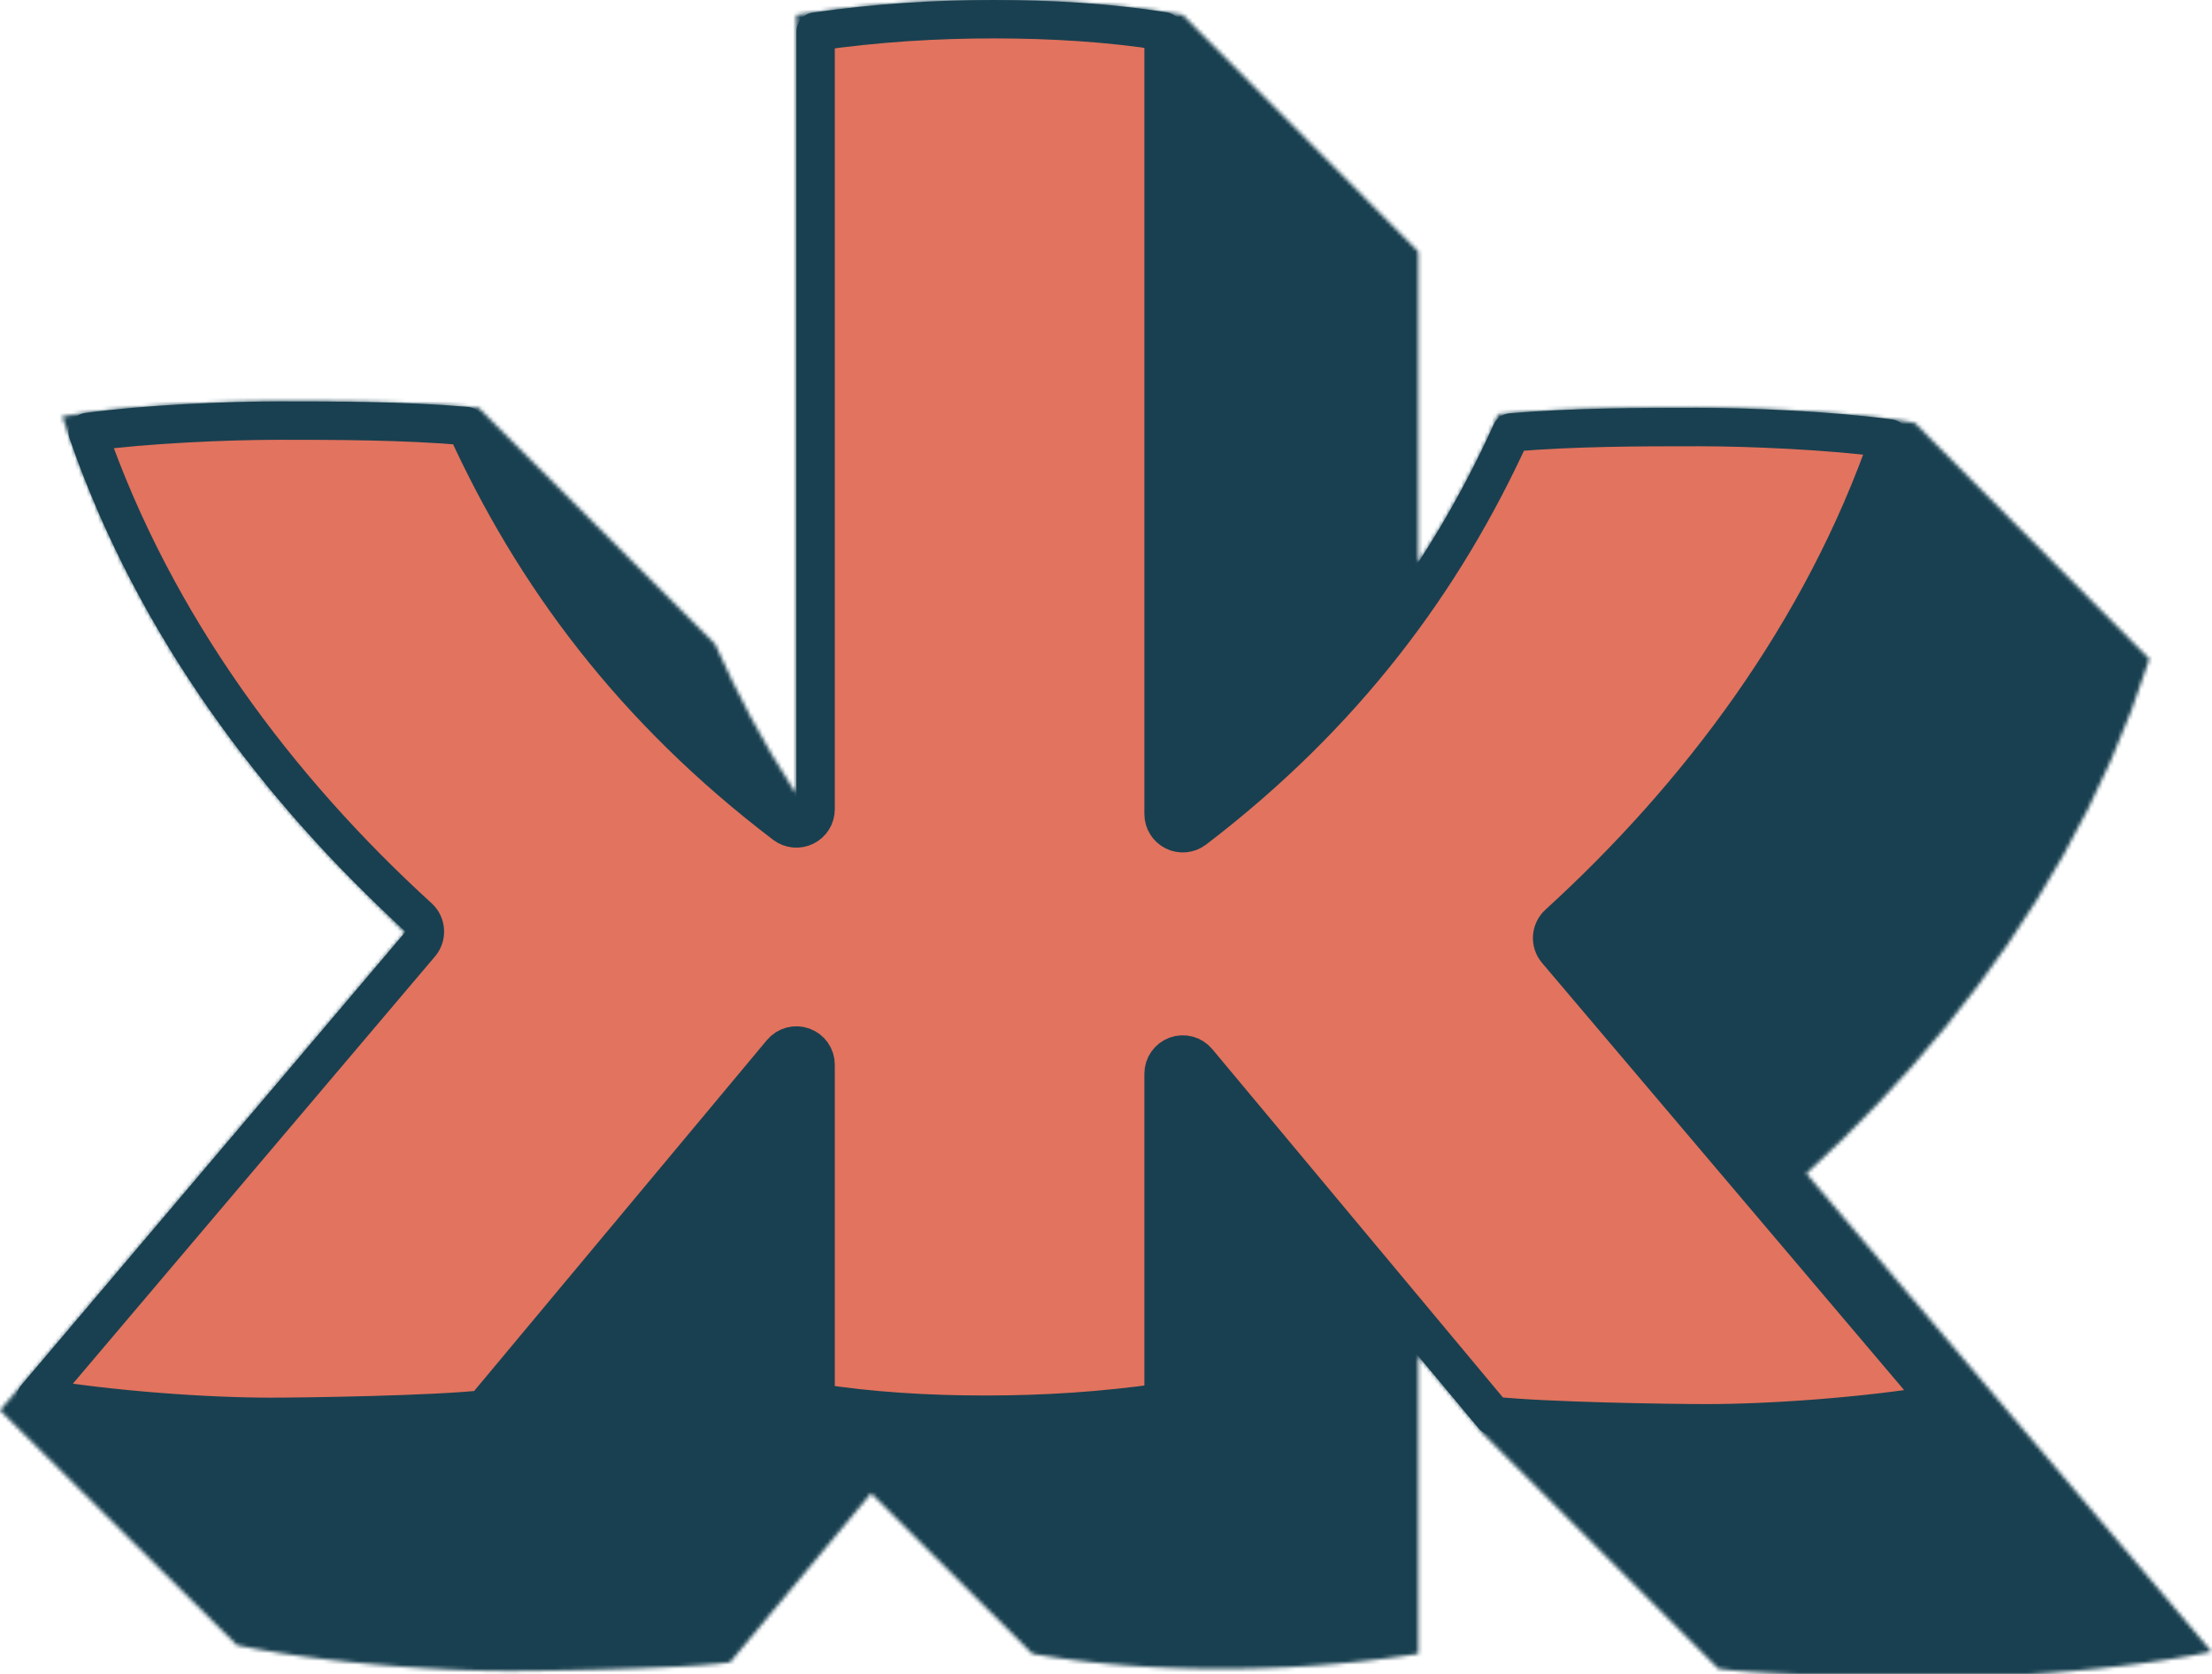 <svg width="576" height="436" viewBox="0 0 576 436" fill="none" xmlns="http://www.w3.org/2000/svg">
<mask id="path-1-inside-1_2732_168" fill="white">
<path d="M186.2 167.692L190.705 177.38L195.578 186.902L200.839 196.252L206.507 205.429L207.38 206.718V3.913L211.829 3.249L216.235 2.653L220.602 2.122L224.935 1.657L229.237 1.253L233.511 0.909L237.763 0.622L241.994 0.393L246.211 0.218L250.415 0.096L254.612 0.023L258.805 0L262.996 0.023L267.185 0.096L271.365 0.218L275.532 0.393L279.686 0.622L283.819 0.909L287.929 1.253L292.012 1.657L296.064 2.122L300.082 2.653L304.06 3.249L307.995 3.913L369.32 65.525V146.416L369.944 145.493L375.585 136.346L380.823 127.026L385.676 117.536L390.163 107.882L394.645 107.496L399.139 107.175L403.631 106.912L408.113 106.702L412.571 106.538L416.994 106.415L421.371 106.327L425.69 106.268L429.938 106.231L434.106 106.213L438.179 106.206L442.148 106.205L446.12 106.228L450.445 106.301L455.056 106.423L459.89 106.598L464.879 106.827L469.957 107.114L475.059 107.458L480.117 107.862L485.067 108.327L489.842 108.858L494.377 109.454L498.605 110.118L559.698 171.601L555.029 184.951L549.708 197.926L543.777 210.515L537.283 222.715L530.27 234.519L522.78 245.923L514.861 256.919L506.557 267.503L497.91 277.667L488.967 287.408L479.774 296.716L470.371 305.591L575.744 429.919V430.118L570.41 431.159L564.63 432.137L558.615 433.021L552.44 433.811L546.171 434.51L539.878 435.114L533.632 435.626L528.163 436H468.555L465.511 435.879L460.087 435.611L455.155 435.303L450.894 434.952L447.481 434.556L386.25 373.395L369.32 353.102V430.648L364.877 431.311L360.476 431.906L356.114 432.435L351.787 432.902L347.489 433.305L343.221 433.649L338.975 433.934L334.747 434.163L330.537 434.338L326.337 434.461L322.146 434.532L317.958 434.556L313.771 434.532L309.588 434.461L305.413 434.338L301.25 434.163L297.103 433.934L292.974 433.649L288.869 433.305L284.792 432.902L280.744 432.435L276.732 431.906L272.759 431.311L268.828 430.648L226.84 388.854L190.109 432.88L186.696 433.276L182.435 433.628L177.503 433.937L172.078 434.204L166.334 434.433L160.45 434.626L154.6 434.783L148.961 434.907L143.709 435.001L139.023 435.065L135.076 435.102L132.047 435.114L127.079 435.068L121.717 434.929L116.031 434.695L110.086 434.369L103.957 433.952L97.711 433.44L91.419 432.834L85.149 432.137L78.974 431.345L72.96 430.462L67.179 429.485L61.701 428.415L0 367.246L105.42 242.86L96.232 233.71L87.027 224.389L78.073 214.637L69.416 204.461L61.101 193.864L53.172 182.854L45.675 171.437L38.652 159.619L32.149 147.404L26.213 134.798L20.884 121.809L16.21 108.44L20.438 107.777L24.972 107.181L29.747 106.65L34.698 106.185L39.756 105.781L44.857 105.437L49.935 105.15L54.924 104.921L59.758 104.746L64.369 104.623L68.695 104.551L72.667 104.528L76.635 104.529L80.71 104.536L84.876 104.554L89.125 104.591L93.444 104.649L97.82 104.738L102.243 104.861L106.702 105.025L111.183 105.236L115.676 105.498L120.17 105.82L124.652 106.205L186.2 167.692Z"/>
</mask>
<path d="M186.2 167.692L190.705 177.38L195.578 186.902L200.839 196.252L206.507 205.429L207.38 206.718V3.913L211.829 3.249L216.235 2.653L220.602 2.122L224.935 1.657L229.237 1.253L233.511 0.909L237.763 0.622L241.994 0.393L246.211 0.218L250.415 0.096L254.612 0.023L258.805 0L262.996 0.023L267.185 0.096L271.365 0.218L275.532 0.393L279.686 0.622L283.819 0.909L287.929 1.253L292.012 1.657L296.064 2.122L300.082 2.653L304.06 3.249L307.995 3.913L369.32 65.525V146.416L369.944 145.493L375.585 136.346L380.823 127.026L385.676 117.536L390.163 107.882L394.645 107.496L399.139 107.175L403.631 106.912L408.113 106.702L412.571 106.538L416.994 106.415L421.371 106.327L425.69 106.268L429.938 106.231L434.106 106.213L438.179 106.206L442.148 106.205L446.12 106.228L450.445 106.301L455.056 106.423L459.89 106.598L464.879 106.827L469.957 107.114L475.059 107.458L480.117 107.862L485.067 108.327L489.842 108.858L494.377 109.454L498.605 110.118L559.698 171.601L555.029 184.951L549.708 197.926L543.777 210.515L537.283 222.715L530.27 234.519L522.78 245.923L514.861 256.919L506.557 267.503L497.91 277.667L488.967 287.408L479.774 296.716L470.371 305.591L575.744 429.919V430.118L570.41 431.159L564.63 432.137L558.615 433.021L552.44 433.811L546.171 434.51L539.878 435.114L533.632 435.626L528.163 436H468.555L465.511 435.879L460.087 435.611L455.155 435.303L450.894 434.952L447.481 434.556L386.25 373.395L369.32 353.102V430.648L364.877 431.311L360.476 431.906L356.114 432.435L351.787 432.902L347.489 433.305L343.221 433.649L338.975 433.934L334.747 434.163L330.537 434.338L326.337 434.461L322.146 434.532L317.958 434.556L313.771 434.532L309.588 434.461L305.413 434.338L301.25 434.163L297.103 433.934L292.974 433.649L288.869 433.305L284.792 432.902L280.744 432.435L276.732 431.906L272.759 431.311L268.828 430.648L226.84 388.854L190.109 432.88L186.696 433.276L182.435 433.628L177.503 433.937L172.078 434.204L166.334 434.433L160.45 434.626L154.6 434.783L148.961 434.907L143.709 435.001L139.023 435.065L135.076 435.102L132.047 435.114L127.079 435.068L121.717 434.929L116.031 434.695L110.086 434.369L103.957 433.952L97.711 433.44L91.419 432.834L85.149 432.137L78.974 431.345L72.96 430.462L67.179 429.485L61.701 428.415L0 367.246L105.42 242.86L96.232 233.71L87.027 224.389L78.073 214.637L69.416 204.461L61.101 193.864L53.172 182.854L45.675 171.437L38.652 159.619L32.149 147.404L26.213 134.798L20.884 121.809L16.21 108.44L20.438 107.777L24.972 107.181L29.747 106.65L34.698 106.185L39.756 105.781L44.857 105.437L49.935 105.15L54.924 104.921L59.758 104.746L64.369 104.623L68.695 104.551L72.667 104.528L76.635 104.529L80.71 104.536L84.876 104.554L89.125 104.591L93.444 104.649L97.82 104.738L102.243 104.861L106.702 105.025L111.183 105.236L115.676 105.498L120.17 105.82L124.652 106.205L186.2 167.692Z" fill="#194050" stroke="#194050" stroke-width="6" stroke-linejoin="round" mask="url(#path-1-inside-1_2732_168)"/>
<path d="M109.46 245.828C111.2 243.775 111.003 240.713 109.015 238.9C72.795 205.876 40.33 163.224 22.825 112.494C38.422 110.403 59.398 109.528 72.667 109.528C87.495 109.528 104.583 109.531 121.29 110.927C138.918 149.695 164.86 184.676 204.353 214.713C205.865 215.863 207.898 216.057 209.601 215.213C211.303 214.369 212.38 212.633 212.38 210.733V8.221C228.415 5.932 243.598 5 258.805 5C273.889 5 288.89 5.917 302.995 8.142V211.984C302.995 213.886 304.074 215.623 305.779 216.466C307.484 217.309 309.52 217.111 311.031 215.956C350.205 186.016 375.982 151.184 393.525 112.604C410.232 111.208 427.32 111.205 442.148 111.205C455.417 111.205 476.393 112.08 491.99 114.17C474.485 164.901 442.02 207.553 405.8 240.577C403.811 242.39 403.615 245.452 405.354 247.505L505.442 365.598C485.562 368.94 460.763 370.631 444.384 370.631C434.71 370.631 401.789 370.116 388.828 368.679L311.834 276.396C310.486 274.78 308.27 274.181 306.291 274.898C304.313 275.615 302.995 277.494 302.995 279.599V365.174C286.96 367.463 271.776 368.395 256.569 368.395C241.486 368.395 226.485 367.478 212.38 365.252V277.251C212.38 275.147 211.062 273.267 209.083 272.55C207.104 271.833 204.889 272.432 203.54 274.048L125.987 367.002C113.026 368.439 80.105 368.954 70.431 368.954C54.052 368.954 29.253 367.263 9.372 363.921L109.46 245.828Z" fill="#E2735E" stroke="#194050" stroke-width="10" stroke-linejoin="round"/>
</svg>
